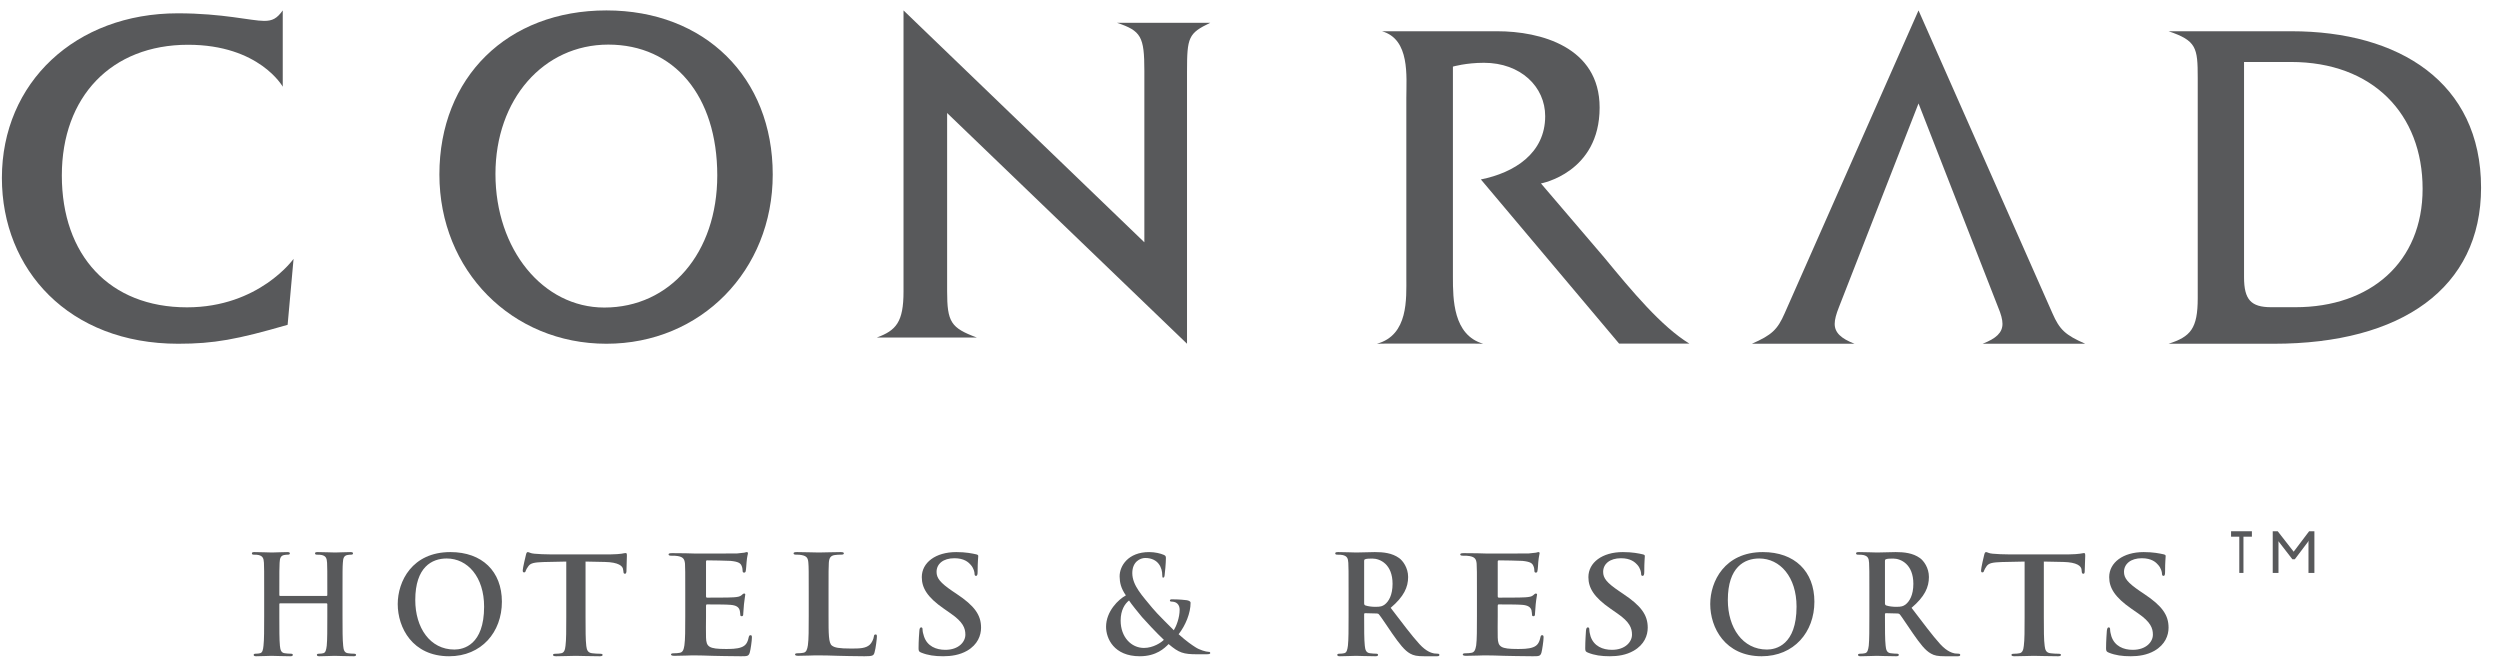 <svg width="120" height="32" viewBox="0 0 120 32" fill="none" xmlns="http://www.w3.org/2000/svg">
<path d="M92.089 4.965L88.272 14.736C88.135 15.078 88.065 15.341 88.065 15.546C88.065 15.966 88.368 16.248 89.018 16.5H84.091C85.043 16.081 85.319 15.828 85.665 15.035L92.089 0.5L98.516 15.035C98.861 15.828 99.137 16.081 100.091 16.5H95.165C95.815 16.248 96.119 15.966 96.119 15.546C96.119 15.341 96.05 15.078 95.905 14.736L92.089 4.965Z" fill="#58595B"/>
<path d="M9.026 2.149C5.346 2.149 2.968 4.643 2.968 8.423C2.968 12.245 5.249 14.752 8.976 14.752C12.437 14.752 14.091 12.426 14.091 12.426L13.806 15.591C11.379 16.293 10.274 16.5 8.552 16.5C3.304 16.5 0.091 12.943 0.091 8.541C0.091 3.957 3.63 0.639 8.532 0.639C10.691 0.639 12.06 1.003 12.678 1.003C13.075 1.003 13.291 0.893 13.572 0.5V4.162C13.572 4.162 12.45 2.149 9.026 2.149Z" fill="#58595B"/>
<path d="M29.006 14.762C26.06 14.762 23.782 11.971 23.782 8.352C23.782 4.769 26.083 2.141 29.198 2.141C32.363 2.141 34.429 4.606 34.429 8.421C34.429 12.137 32.17 14.762 29.006 14.762ZM29.108 0.5C24.354 0.5 21.091 3.71 21.091 8.377C21.091 12.99 24.574 16.5 29.108 16.5C33.639 16.5 37.091 12.99 37.091 8.377C37.091 3.71 33.828 0.5 29.108 0.5Z" fill="#58595B"/>
<path d="M54.929 11.63V3.397C54.929 1.755 54.771 1.481 53.618 1.095H58.091C57.047 1.597 56.977 1.783 56.977 3.431V16.5L45.462 5.425V13.974C45.462 15.462 45.642 15.739 46.885 16.2H42.091C43.011 15.861 43.369 15.462 43.369 13.996V0.5L54.929 11.63Z" fill="#58595B"/>
<path d="M76.782 5.163C76.782 8.298 73.966 8.805 73.966 8.805L76.997 12.353C78.35 13.995 79.747 15.672 81.091 16.494H77.718L71.082 8.613C72.684 8.292 74.169 7.362 74.169 5.577C74.169 4.162 72.991 3.014 71.229 3.014C70.364 3.014 69.74 3.197 69.74 3.197V13.304C69.74 14.356 69.75 16.088 71.195 16.5L70.8 16.494H66.472L66.091 16.5C67.612 16.088 67.504 14.332 67.504 13.304V4.713C67.504 3.662 67.69 1.887 66.335 1.5H71.869C73.936 1.5 76.782 2.249 76.782 5.163Z" fill="#58595B"/>
<path d="M110.183 14.746H109.017C108.044 14.746 107.714 14.381 107.714 13.308V2.975H109.969C113.885 2.975 116.285 5.465 116.285 9.065C116.285 12.596 113.768 14.746 110.183 14.746ZM119.091 9.011C119.091 3.94 115.139 1.5 109.991 1.5H104.091C105.426 1.952 105.491 2.28 105.491 3.738V14.311C105.491 15.775 105.147 16.162 104.091 16.5H109.147C115.265 16.5 119.091 13.827 119.091 9.011Z" fill="#58595B"/>
<path d="M15.678 28.605C15.694 28.605 15.711 28.594 15.711 28.558V28.419C15.711 27.415 15.711 27.231 15.7 27.015C15.687 26.794 15.643 26.691 15.45 26.642C15.402 26.627 15.306 26.625 15.222 26.625C15.157 26.625 15.121 26.609 15.121 26.562C15.121 26.514 15.162 26.5 15.245 26.5C15.558 26.5 15.929 26.52 16.086 26.52C16.224 26.52 16.596 26.5 16.823 26.5C16.901 26.5 16.945 26.514 16.945 26.562C16.945 26.609 16.909 26.625 16.84 26.625C16.793 26.625 16.739 26.627 16.669 26.642C16.514 26.673 16.466 26.787 16.457 27.015C16.441 27.231 16.441 27.415 16.441 28.419V29.586C16.441 30.195 16.441 30.716 16.473 30.999C16.49 31.188 16.526 31.333 16.7 31.355C16.782 31.369 16.909 31.378 16.997 31.378C17.065 31.378 17.091 31.402 17.091 31.436C17.091 31.48 17.046 31.5 16.974 31.5C16.596 31.5 16.224 31.48 16.063 31.48C15.929 31.48 15.558 31.5 15.33 31.5C15.25 31.5 15.21 31.48 15.21 31.436C15.21 31.402 15.233 31.378 15.306 31.378C15.391 31.378 15.462 31.369 15.512 31.355C15.631 31.333 15.659 31.188 15.684 30.991C15.711 30.716 15.711 30.195 15.711 29.586V28.998C15.711 28.975 15.694 28.961 15.678 28.961H13.444C13.424 28.961 13.408 28.967 13.408 28.998V29.586C13.408 30.195 13.408 30.716 13.436 30.999C13.456 31.188 13.489 31.333 13.666 31.355C13.749 31.369 13.878 31.378 13.964 31.378C14.031 31.378 14.056 31.402 14.056 31.436C14.056 31.48 14.012 31.5 13.94 31.5C13.563 31.5 13.192 31.48 13.028 31.48C12.896 31.48 12.529 31.5 12.294 31.5C12.216 31.5 12.176 31.48 12.176 31.436C12.176 31.402 12.201 31.378 12.269 31.378C12.356 31.378 12.427 31.369 12.48 31.355C12.601 31.333 12.627 31.188 12.648 30.991C12.68 30.716 12.68 30.195 12.68 29.586V28.419C12.68 27.415 12.68 27.231 12.669 27.015C12.657 26.794 12.609 26.691 12.415 26.642C12.37 26.627 12.269 26.625 12.185 26.625C12.124 26.625 12.091 26.609 12.091 26.562C12.091 26.514 12.13 26.5 12.213 26.5C12.529 26.5 12.896 26.52 13.053 26.52C13.192 26.52 13.563 26.5 13.792 26.5C13.87 26.5 13.913 26.514 13.913 26.562C13.913 26.609 13.878 26.625 13.807 26.625C13.76 26.625 13.709 26.627 13.636 26.642C13.478 26.673 13.431 26.787 13.421 27.015C13.408 27.231 13.408 27.415 13.408 28.419V28.558C13.408 28.594 13.424 28.605 13.444 28.605H15.678Z" fill="#58595B"/>
<path d="M21.811 31.178C20.638 31.178 19.933 30.128 19.933 28.802C19.933 27.213 20.739 26.807 21.441 26.807C22.445 26.807 23.237 27.693 23.237 29.12C23.237 30.962 22.243 31.178 21.811 31.178ZM21.618 26.5C19.779 26.5 19.091 27.908 19.091 28.995C19.091 30.128 19.798 31.5 21.558 31.5C23.111 31.5 24.091 30.342 24.091 28.883C24.091 27.425 23.142 26.5 21.618 26.5Z" fill="#58595B"/>
<path d="M27.181 26.955L26.085 26.978C25.652 26.995 25.475 27.024 25.366 27.172C25.291 27.27 25.255 27.346 25.236 27.395C25.224 27.448 25.203 27.475 25.157 27.475C25.104 27.475 25.091 27.443 25.091 27.372C25.091 27.27 25.233 26.678 25.247 26.626C25.265 26.54 25.291 26.5 25.335 26.5C25.391 26.5 25.468 26.567 25.652 26.578C25.867 26.597 26.145 26.61 26.39 26.61H29.323C29.559 26.61 29.721 26.59 29.831 26.578C29.941 26.558 29.998 26.546 30.032 26.546C30.084 26.546 30.091 26.583 30.091 26.683C30.091 26.822 30.069 27.27 30.069 27.435C30.059 27.504 30.045 27.54 29.998 27.54C29.941 27.54 29.926 27.507 29.922 27.412L29.909 27.339C29.898 27.172 29.695 26.988 29.036 26.974L28.106 26.955V29.62C28.106 30.218 28.106 30.73 28.142 31.008C28.166 31.193 28.21 31.336 28.432 31.357C28.54 31.371 28.697 31.38 28.809 31.38C28.889 31.38 28.927 31.403 28.927 31.437C28.927 31.48 28.872 31.5 28.788 31.5C28.3 31.5 27.834 31.48 27.628 31.48C27.458 31.48 26.993 31.5 26.697 31.5C26.597 31.5 26.543 31.48 26.543 31.437C26.543 31.403 26.578 31.38 26.666 31.38C26.773 31.38 26.866 31.371 26.93 31.357C27.08 31.336 27.123 31.193 27.144 31C27.181 30.73 27.181 30.218 27.181 29.62L27.181 26.955Z" fill="#58595B"/>
<path d="M32.892 28.442C32.892 27.453 32.892 27.271 32.88 27.059C32.858 26.84 32.797 26.738 32.536 26.691C32.476 26.675 32.339 26.674 32.227 26.674C32.139 26.674 32.091 26.659 32.091 26.612C32.091 26.565 32.144 26.551 32.267 26.551C32.48 26.551 32.705 26.557 32.906 26.557C33.115 26.565 33.296 26.571 33.408 26.571C33.661 26.571 35.236 26.571 35.385 26.565C35.535 26.551 35.662 26.538 35.725 26.528C35.769 26.518 35.814 26.5 35.851 26.5C35.89 26.5 35.901 26.528 35.901 26.557C35.901 26.608 35.86 26.683 35.836 26.983C35.829 27.048 35.814 27.336 35.795 27.411C35.789 27.445 35.773 27.486 35.718 27.486C35.662 27.486 35.645 27.453 35.645 27.394C35.645 27.346 35.635 27.239 35.597 27.16C35.546 27.04 35.461 26.962 35.067 26.922C34.937 26.911 34.102 26.897 33.94 26.897C33.902 26.897 33.889 26.917 33.889 26.962V28.614C33.889 28.658 33.896 28.687 33.94 28.687C34.12 28.687 35.032 28.687 35.212 28.671C35.4 28.658 35.516 28.638 35.593 28.571C35.645 28.524 35.676 28.49 35.718 28.49C35.75 28.49 35.773 28.501 35.773 28.539C35.773 28.579 35.743 28.687 35.71 29.013C35.702 29.144 35.676 29.407 35.676 29.455C35.676 29.506 35.676 29.578 35.607 29.578C35.552 29.578 35.535 29.552 35.535 29.521C35.527 29.455 35.527 29.366 35.501 29.282C35.461 29.152 35.351 29.053 35.059 29.032C34.909 29.013 34.127 29.012 33.935 29.012C33.896 29.012 33.889 29.041 33.889 29.075V29.592C33.889 29.813 33.879 30.41 33.889 30.601C33.902 31.051 34.031 31.151 34.838 31.151C35.046 31.151 35.376 31.151 35.582 31.069C35.789 30.994 35.885 30.855 35.938 30.586C35.957 30.517 35.973 30.489 36.028 30.489C36.091 30.489 36.091 30.543 36.091 30.609C36.091 30.755 36.028 31.198 35.987 31.328C35.934 31.5 35.86 31.5 35.562 31.5C34.966 31.5 34.529 31.483 34.191 31.479C33.85 31.468 33.605 31.459 33.367 31.459C33.279 31.459 33.106 31.458 32.914 31.468C32.733 31.468 32.528 31.479 32.371 31.479C32.267 31.479 32.208 31.459 32.208 31.415C32.208 31.381 32.24 31.358 32.339 31.358C32.458 31.358 32.551 31.349 32.622 31.335C32.781 31.314 32.82 31.171 32.851 30.977C32.892 30.706 32.892 30.192 32.892 29.592V28.442Z" fill="#58595B"/>
<path d="M39.77 29.572C39.77 30.416 39.77 30.87 39.932 30.988C40.059 31.086 40.26 31.13 40.854 31.13C41.263 31.13 41.554 31.124 41.748 30.947C41.843 30.861 41.932 30.676 41.946 30.55C41.953 30.491 41.968 30.454 42.03 30.454C42.084 30.454 42.091 30.483 42.091 30.564C42.091 30.636 42.037 31.13 41.976 31.323C41.932 31.467 41.893 31.5 41.496 31.5C40.944 31.5 40.549 31.483 40.206 31.478C39.862 31.467 39.589 31.458 39.273 31.458C39.191 31.458 39.024 31.458 38.842 31.467C38.665 31.467 38.464 31.478 38.315 31.478C38.213 31.478 38.162 31.458 38.162 31.415C38.162 31.38 38.193 31.357 38.281 31.357C38.396 31.357 38.491 31.348 38.556 31.334C38.708 31.312 38.747 31.167 38.779 30.971C38.819 30.698 38.819 30.178 38.819 29.572V28.411C38.819 27.411 38.819 27.228 38.801 27.013C38.785 26.792 38.729 26.69 38.473 26.642C38.413 26.626 38.322 26.624 38.221 26.624C38.136 26.624 38.091 26.609 38.091 26.562C38.091 26.514 38.142 26.5 38.258 26.5C38.618 26.5 39.1 26.52 39.303 26.52C39.49 26.52 40.046 26.5 40.347 26.5C40.451 26.5 40.505 26.514 40.505 26.562C40.505 26.609 40.458 26.624 40.365 26.624C40.284 26.624 40.163 26.626 40.069 26.642C39.862 26.673 39.799 26.786 39.784 27.013C39.77 27.228 39.77 27.411 39.77 28.411L39.77 29.572Z" fill="#58595B"/>
<path d="M44.23 31.33C44.112 31.283 44.091 31.255 44.091 31.118C44.091 30.763 44.12 30.381 44.129 30.283C44.134 30.182 44.159 30.113 44.215 30.113C44.277 30.113 44.283 30.17 44.283 30.221C44.283 30.307 44.313 30.438 44.352 30.548C44.507 31.019 44.934 31.192 45.377 31.192C46.021 31.192 46.338 30.804 46.338 30.465C46.338 30.154 46.229 29.856 45.632 29.445L45.303 29.215C44.513 28.669 44.246 28.222 44.246 27.702C44.246 27.005 44.906 26.5 45.901 26.5C46.365 26.5 46.665 26.566 46.858 26.608C46.92 26.623 46.956 26.644 46.956 26.686C46.956 26.772 46.926 26.951 46.926 27.451C46.926 27.588 46.904 27.643 46.849 27.643C46.798 27.643 46.777 27.606 46.777 27.527C46.777 27.47 46.741 27.273 46.591 27.108C46.484 26.986 46.276 26.795 45.812 26.795C45.272 26.795 44.955 27.067 44.955 27.451C44.955 27.744 45.12 27.965 45.713 28.37L45.913 28.504C46.783 29.081 47.091 29.522 47.091 30.128C47.091 30.494 46.934 30.939 46.419 31.237C46.061 31.441 45.658 31.5 45.272 31.5C44.861 31.5 44.539 31.453 44.23 31.33Z" fill="#58595B"/>
<path d="M54.908 31.101C54.305 31.101 53.791 30.584 53.791 29.788C53.791 29.283 53.995 28.979 54.193 28.823C54.291 28.979 54.664 29.438 54.815 29.618C54.968 29.797 55.527 30.394 55.865 30.712C55.741 30.841 55.357 31.101 54.908 31.101ZM58.009 31.288C57.891 31.288 57.569 31.192 57.384 31.068C57.227 30.969 56.966 30.796 56.574 30.443C56.908 30.017 57.148 29.427 57.148 28.934C57.148 28.862 57.059 28.823 56.949 28.808C56.623 28.77 56.389 28.767 56.25 28.767C56.204 28.767 56.155 28.777 56.155 28.828C56.155 28.863 56.192 28.877 56.226 28.877C56.313 28.877 56.437 28.896 56.512 28.973C56.6 29.056 56.623 29.17 56.623 29.265C56.623 29.657 56.458 30.068 56.343 30.252C56.234 30.14 55.514 29.436 55.313 29.183C54.852 28.616 54.35 28.11 54.35 27.508C54.35 26.965 54.727 26.783 54.971 26.783C55.299 26.783 55.505 26.917 55.618 27.067C55.747 27.233 55.788 27.439 55.788 27.606C55.788 27.699 55.796 27.726 55.829 27.726C55.865 27.726 55.888 27.711 55.901 27.618C55.918 27.52 55.963 27.011 55.963 26.802C55.963 26.726 55.963 26.674 55.865 26.635C55.708 26.566 55.445 26.5 55.159 26.5C54.147 26.5 53.737 27.168 53.742 27.673C53.749 27.959 53.795 28.222 54.042 28.579C53.69 28.767 53.091 29.34 53.091 30.087C53.091 30.641 53.464 31.5 54.71 31.5C55.51 31.5 55.901 31.109 56.093 30.915C56.592 31.339 56.803 31.405 57.469 31.405H57.916C58.042 31.405 58.091 31.386 58.091 31.351C58.091 31.297 58.061 31.288 58.009 31.288Z" fill="#58595B"/>
<path d="M66.468 29.017C66.354 29.1 66.271 29.128 66.018 29.128C65.86 29.128 65.671 29.106 65.539 29.061C65.491 29.039 65.479 29.017 65.479 28.942V26.933C65.479 26.876 65.491 26.851 65.539 26.84C65.601 26.817 65.714 26.811 65.871 26.811C66.245 26.811 66.843 27.082 66.843 28.024C66.843 28.566 66.658 28.87 66.468 29.017ZM69.015 31.378C68.965 31.378 68.909 31.373 68.84 31.366C68.742 31.344 68.484 31.299 68.131 30.914C67.754 30.501 67.317 29.912 66.752 29.176C67.392 28.633 67.59 28.183 67.59 27.695C67.59 27.25 67.334 26.912 67.158 26.787C66.818 26.541 66.392 26.5 65.995 26.5C65.794 26.5 65.315 26.52 65.099 26.52C64.965 26.52 64.567 26.5 64.231 26.5C64.136 26.5 64.091 26.514 64.091 26.562C64.091 26.609 64.127 26.625 64.2 26.625C64.287 26.625 64.397 26.627 64.447 26.642C64.656 26.691 64.708 26.794 64.719 27.015C64.732 27.231 64.732 27.415 64.732 28.419V29.586C64.732 30.195 64.732 30.716 64.7 30.991C64.674 31.188 64.644 31.333 64.515 31.355C64.457 31.369 64.382 31.378 64.287 31.378C64.21 31.378 64.189 31.402 64.189 31.436C64.189 31.48 64.231 31.5 64.31 31.5C64.567 31.5 64.965 31.48 65.088 31.48C65.181 31.48 65.647 31.5 66.018 31.5C66.103 31.5 66.147 31.48 66.147 31.436C66.147 31.402 66.121 31.378 66.068 31.378C65.995 31.378 65.85 31.369 65.758 31.355C65.569 31.333 65.529 31.188 65.51 30.991C65.479 30.716 65.479 30.195 65.479 29.579V29.487C65.479 29.447 65.498 29.433 65.529 29.433L66.081 29.447C66.126 29.447 66.165 29.456 66.192 29.495C66.278 29.589 66.569 30.038 66.823 30.404C67.179 30.914 67.419 31.224 67.689 31.373C67.858 31.467 68.015 31.5 68.372 31.5H68.973C69.046 31.5 69.091 31.489 69.091 31.436C69.091 31.402 69.067 31.378 69.015 31.378Z" fill="#58595B"/>
<path d="M70.893 28.442C70.893 27.453 70.893 27.271 70.879 27.059C70.86 26.84 70.799 26.738 70.536 26.691C70.473 26.675 70.338 26.674 70.23 26.674C70.139 26.674 70.091 26.659 70.091 26.612C70.091 26.565 70.15 26.551 70.268 26.551C70.481 26.551 70.711 26.557 70.909 26.557C71.116 26.565 71.298 26.571 71.406 26.571C71.662 26.571 73.239 26.571 73.385 26.565C73.539 26.551 73.665 26.538 73.728 26.528C73.768 26.518 73.818 26.5 73.852 26.5C73.893 26.5 73.901 26.528 73.901 26.557C73.901 26.608 73.864 26.683 73.837 26.983C73.832 27.048 73.818 27.336 73.796 27.411C73.792 27.445 73.779 27.486 73.721 27.486C73.665 27.486 73.65 27.453 73.65 27.394C73.65 27.346 73.641 27.239 73.6 27.16C73.548 27.04 73.466 26.962 73.073 26.922C72.936 26.911 72.105 26.897 71.948 26.897C71.904 26.897 71.891 26.917 71.891 26.962V28.614C71.891 28.658 71.899 28.687 71.948 28.687C72.118 28.687 73.029 28.687 73.212 28.671C73.402 28.658 73.523 28.638 73.594 28.571C73.65 28.524 73.68 28.49 73.721 28.49C73.751 28.49 73.779 28.501 73.779 28.539C73.779 28.579 73.746 28.687 73.713 29.013C73.703 29.144 73.68 29.407 73.68 29.455C73.68 29.506 73.68 29.578 73.607 29.578C73.554 29.578 73.539 29.552 73.539 29.521C73.53 29.455 73.53 29.366 73.509 29.282C73.466 29.152 73.353 29.053 73.064 29.032C72.909 29.013 72.127 29.012 71.938 29.012C71.899 29.012 71.891 29.041 71.891 29.075V29.592C71.891 29.813 71.882 30.41 71.891 30.601C71.904 31.051 72.034 31.151 72.845 31.151C73.043 31.151 73.378 31.151 73.585 31.069C73.792 30.994 73.885 30.855 73.941 30.586C73.959 30.517 73.97 30.489 74.025 30.489C74.091 30.489 74.091 30.543 74.091 30.609C74.091 30.755 74.025 31.198 73.989 31.328C73.935 31.5 73.864 31.5 73.562 31.5C72.966 31.5 72.532 31.483 72.189 31.479C71.854 31.468 71.607 31.459 71.369 31.459C71.283 31.459 71.108 31.458 70.919 31.468C70.733 31.468 70.528 31.479 70.374 31.479C70.268 31.479 70.213 31.459 70.213 31.415C70.213 31.381 70.244 31.358 70.338 31.358C70.457 31.358 70.551 31.349 70.624 31.335C70.782 31.314 70.822 31.171 70.857 30.977C70.893 30.706 70.893 30.192 70.893 29.592V28.442Z" fill="#58595B"/>
<path d="M76.23 31.33C76.112 31.283 76.091 31.255 76.091 31.118C76.091 30.763 76.121 30.381 76.126 30.283C76.135 30.182 76.156 30.113 76.216 30.113C76.276 30.113 76.288 30.17 76.288 30.221C76.288 30.307 76.315 30.438 76.348 30.548C76.508 31.019 76.931 31.192 77.375 31.192C78.018 31.192 78.336 30.804 78.336 30.465C78.336 30.154 78.231 29.856 77.632 29.445L77.302 29.215C76.513 28.669 76.243 28.222 76.243 27.702C76.243 27.005 76.903 26.5 77.898 26.5C78.366 26.5 78.666 26.566 78.851 26.608C78.916 26.623 78.952 26.644 78.952 26.686C78.952 26.772 78.925 26.951 78.925 27.451C78.925 27.588 78.898 27.643 78.845 27.643C78.792 27.643 78.772 27.606 78.772 27.527C78.772 27.47 78.739 27.273 78.589 27.108C78.478 26.986 78.272 26.795 77.807 26.795C77.273 26.795 76.951 27.067 76.951 27.451C76.951 27.744 77.113 27.965 77.713 28.37L77.91 28.504C78.779 29.081 79.091 29.522 79.091 30.128C79.091 30.494 78.934 30.939 78.414 31.237C78.059 31.441 77.658 31.5 77.273 31.5C76.86 31.5 76.535 31.453 76.23 31.33Z" fill="#58595B"/>
<path d="M84.817 31.178C83.641 31.178 82.936 30.128 82.936 28.802C82.936 27.213 83.737 26.807 84.442 26.807C85.444 26.807 86.234 27.693 86.234 29.12C86.234 30.962 85.242 31.178 84.817 31.178ZM84.618 26.5C82.782 26.5 82.091 27.908 82.091 28.995C82.091 30.128 82.801 31.5 84.557 31.5C86.112 31.5 87.091 30.342 87.091 28.883C87.091 27.425 86.141 26.5 84.618 26.5Z" fill="#58595B"/>
<path d="M97.181 26.955L96.077 26.978C95.651 26.995 95.469 27.024 95.36 27.172C95.287 27.27 95.253 27.346 95.235 27.395C95.221 27.448 95.198 27.475 95.155 27.475C95.103 27.475 95.091 27.443 95.091 27.372C95.091 27.27 95.227 26.678 95.243 26.626C95.266 26.54 95.287 26.5 95.333 26.5C95.391 26.5 95.466 26.567 95.651 26.578C95.864 26.597 96.146 26.61 96.391 26.61H99.322C99.559 26.61 99.721 26.59 99.832 26.578C99.943 26.558 100.004 26.546 100.031 26.546C100.083 26.546 100.091 26.583 100.091 26.683C100.091 26.822 100.066 27.27 100.066 27.435C100.061 27.504 100.048 27.54 100.004 27.54C99.943 27.54 99.929 27.507 99.921 27.412L99.914 27.339C99.899 27.172 99.696 26.988 99.04 26.974L98.104 26.955V29.62C98.104 30.218 98.104 30.73 98.145 31.008C98.167 31.193 98.212 31.336 98.432 31.357C98.532 31.371 98.699 31.38 98.811 31.38C98.889 31.38 98.928 31.403 98.928 31.437C98.928 31.48 98.869 31.5 98.787 31.5C98.299 31.5 97.834 31.48 97.625 31.48C97.456 31.48 96.99 31.5 96.696 31.5C96.598 31.5 96.549 31.48 96.549 31.437C96.549 31.403 96.578 31.38 96.667 31.38C96.774 31.38 96.862 31.371 96.929 31.357C97.077 31.336 97.122 31.193 97.143 31C97.181 30.73 97.181 30.218 97.181 29.62V26.955Z" fill="#58595B"/>
<path d="M101.23 31.33C101.116 31.283 101.091 31.255 101.091 31.118C101.091 30.763 101.122 30.381 101.128 30.283C101.14 30.182 101.16 30.113 101.217 30.113C101.281 30.113 101.285 30.17 101.285 30.221C101.285 30.307 101.315 30.438 101.348 30.548C101.508 31.019 101.931 31.192 102.374 31.192C103.022 31.192 103.339 30.804 103.339 30.465C103.339 30.154 103.231 29.856 102.634 29.445L102.303 29.215C101.517 28.669 101.241 28.222 101.241 27.702C101.241 27.005 101.904 26.5 102.898 26.5C103.363 26.5 103.664 26.566 103.855 26.608C103.918 26.623 103.952 26.644 103.952 26.686C103.952 26.772 103.924 26.951 103.924 27.451C103.924 27.588 103.905 27.643 103.847 27.643C103.799 27.643 103.774 27.606 103.774 27.527C103.774 27.47 103.738 27.273 103.585 27.108C103.481 26.986 103.273 26.795 102.806 26.795C102.279 26.795 101.952 27.067 101.952 27.451C101.952 27.744 102.119 27.965 102.712 28.37L102.912 28.504C103.782 29.081 104.091 29.522 104.091 30.128C104.091 30.494 103.932 30.939 103.415 31.237C103.06 31.441 102.655 31.5 102.279 31.5C101.86 31.5 101.538 31.453 101.23 31.33Z" fill="#58595B"/>
<path d="M91.466 29.017C91.35 29.1 91.272 29.128 91.016 29.128C90.856 29.128 90.666 29.106 90.536 29.061C90.491 29.039 90.478 29.017 90.478 28.942V26.933C90.478 26.876 90.491 26.851 90.536 26.84C90.598 26.817 90.712 26.811 90.871 26.811C91.242 26.811 91.841 27.082 91.841 28.024C91.841 28.566 91.655 28.87 91.466 29.017ZM94.015 31.378C93.964 31.378 93.908 31.373 93.835 31.366C93.741 31.344 93.48 31.299 93.127 30.914C92.753 30.501 92.317 29.912 91.754 29.176C92.392 28.633 92.588 28.183 92.588 27.695C92.588 27.25 92.334 26.912 92.157 26.787C91.815 26.541 91.389 26.5 90.992 26.5C90.794 26.5 90.314 26.52 90.099 26.52C89.961 26.52 89.564 26.5 89.228 26.5C89.134 26.5 89.091 26.514 89.091 26.562C89.091 26.609 89.129 26.625 89.195 26.625C89.286 26.625 89.393 26.627 89.444 26.642C89.653 26.691 89.704 26.794 89.716 27.015C89.729 27.231 89.729 27.415 89.729 28.419V29.586C89.729 30.195 89.729 30.716 89.701 30.991C89.674 31.188 89.643 31.333 89.514 31.355C89.457 31.369 89.381 31.378 89.286 31.378C89.21 31.378 89.185 31.402 89.185 31.436C89.185 31.48 89.228 31.5 89.31 31.5C89.564 31.5 89.961 31.48 90.085 31.48C90.178 31.48 90.647 31.5 91.016 31.5C91.101 31.5 91.143 31.48 91.143 31.436C91.143 31.402 91.116 31.378 91.066 31.378C90.992 31.378 90.85 31.369 90.754 31.355C90.566 31.333 90.528 31.188 90.51 30.991C90.478 30.716 90.478 30.195 90.478 29.579V29.487C90.478 29.447 90.495 29.433 90.528 29.433L91.079 29.447C91.123 29.447 91.161 29.456 91.194 29.495C91.276 29.589 91.565 30.038 91.82 30.404C92.175 30.914 92.415 31.224 92.688 31.373C92.851 31.467 93.011 31.5 93.364 31.5H93.968C94.046 31.5 94.091 31.489 94.091 31.436C94.091 31.402 94.063 31.378 94.015 31.378Z" fill="#58595B"/>
<path d="M107.091 25.761H107.486V27.5H107.686V25.761H108.091V25.5H107.091V25.761Z" fill="#58595B"/>
<path d="M110.838 25.5L110.096 26.482L109.33 25.5H109.091V27.5H109.367V26.053C109.367 26.02 109.363 25.977 109.363 25.977C109.363 25.977 109.383 26.01 109.397 26.021L110.034 26.845H110.151L110.788 26.002C110.8 25.987 110.817 25.951 110.817 25.951C110.817 25.951 110.807 25.995 110.807 26.031V27.5H111.091V25.5H110.838Z" fill="#58595B"/>
</svg>
